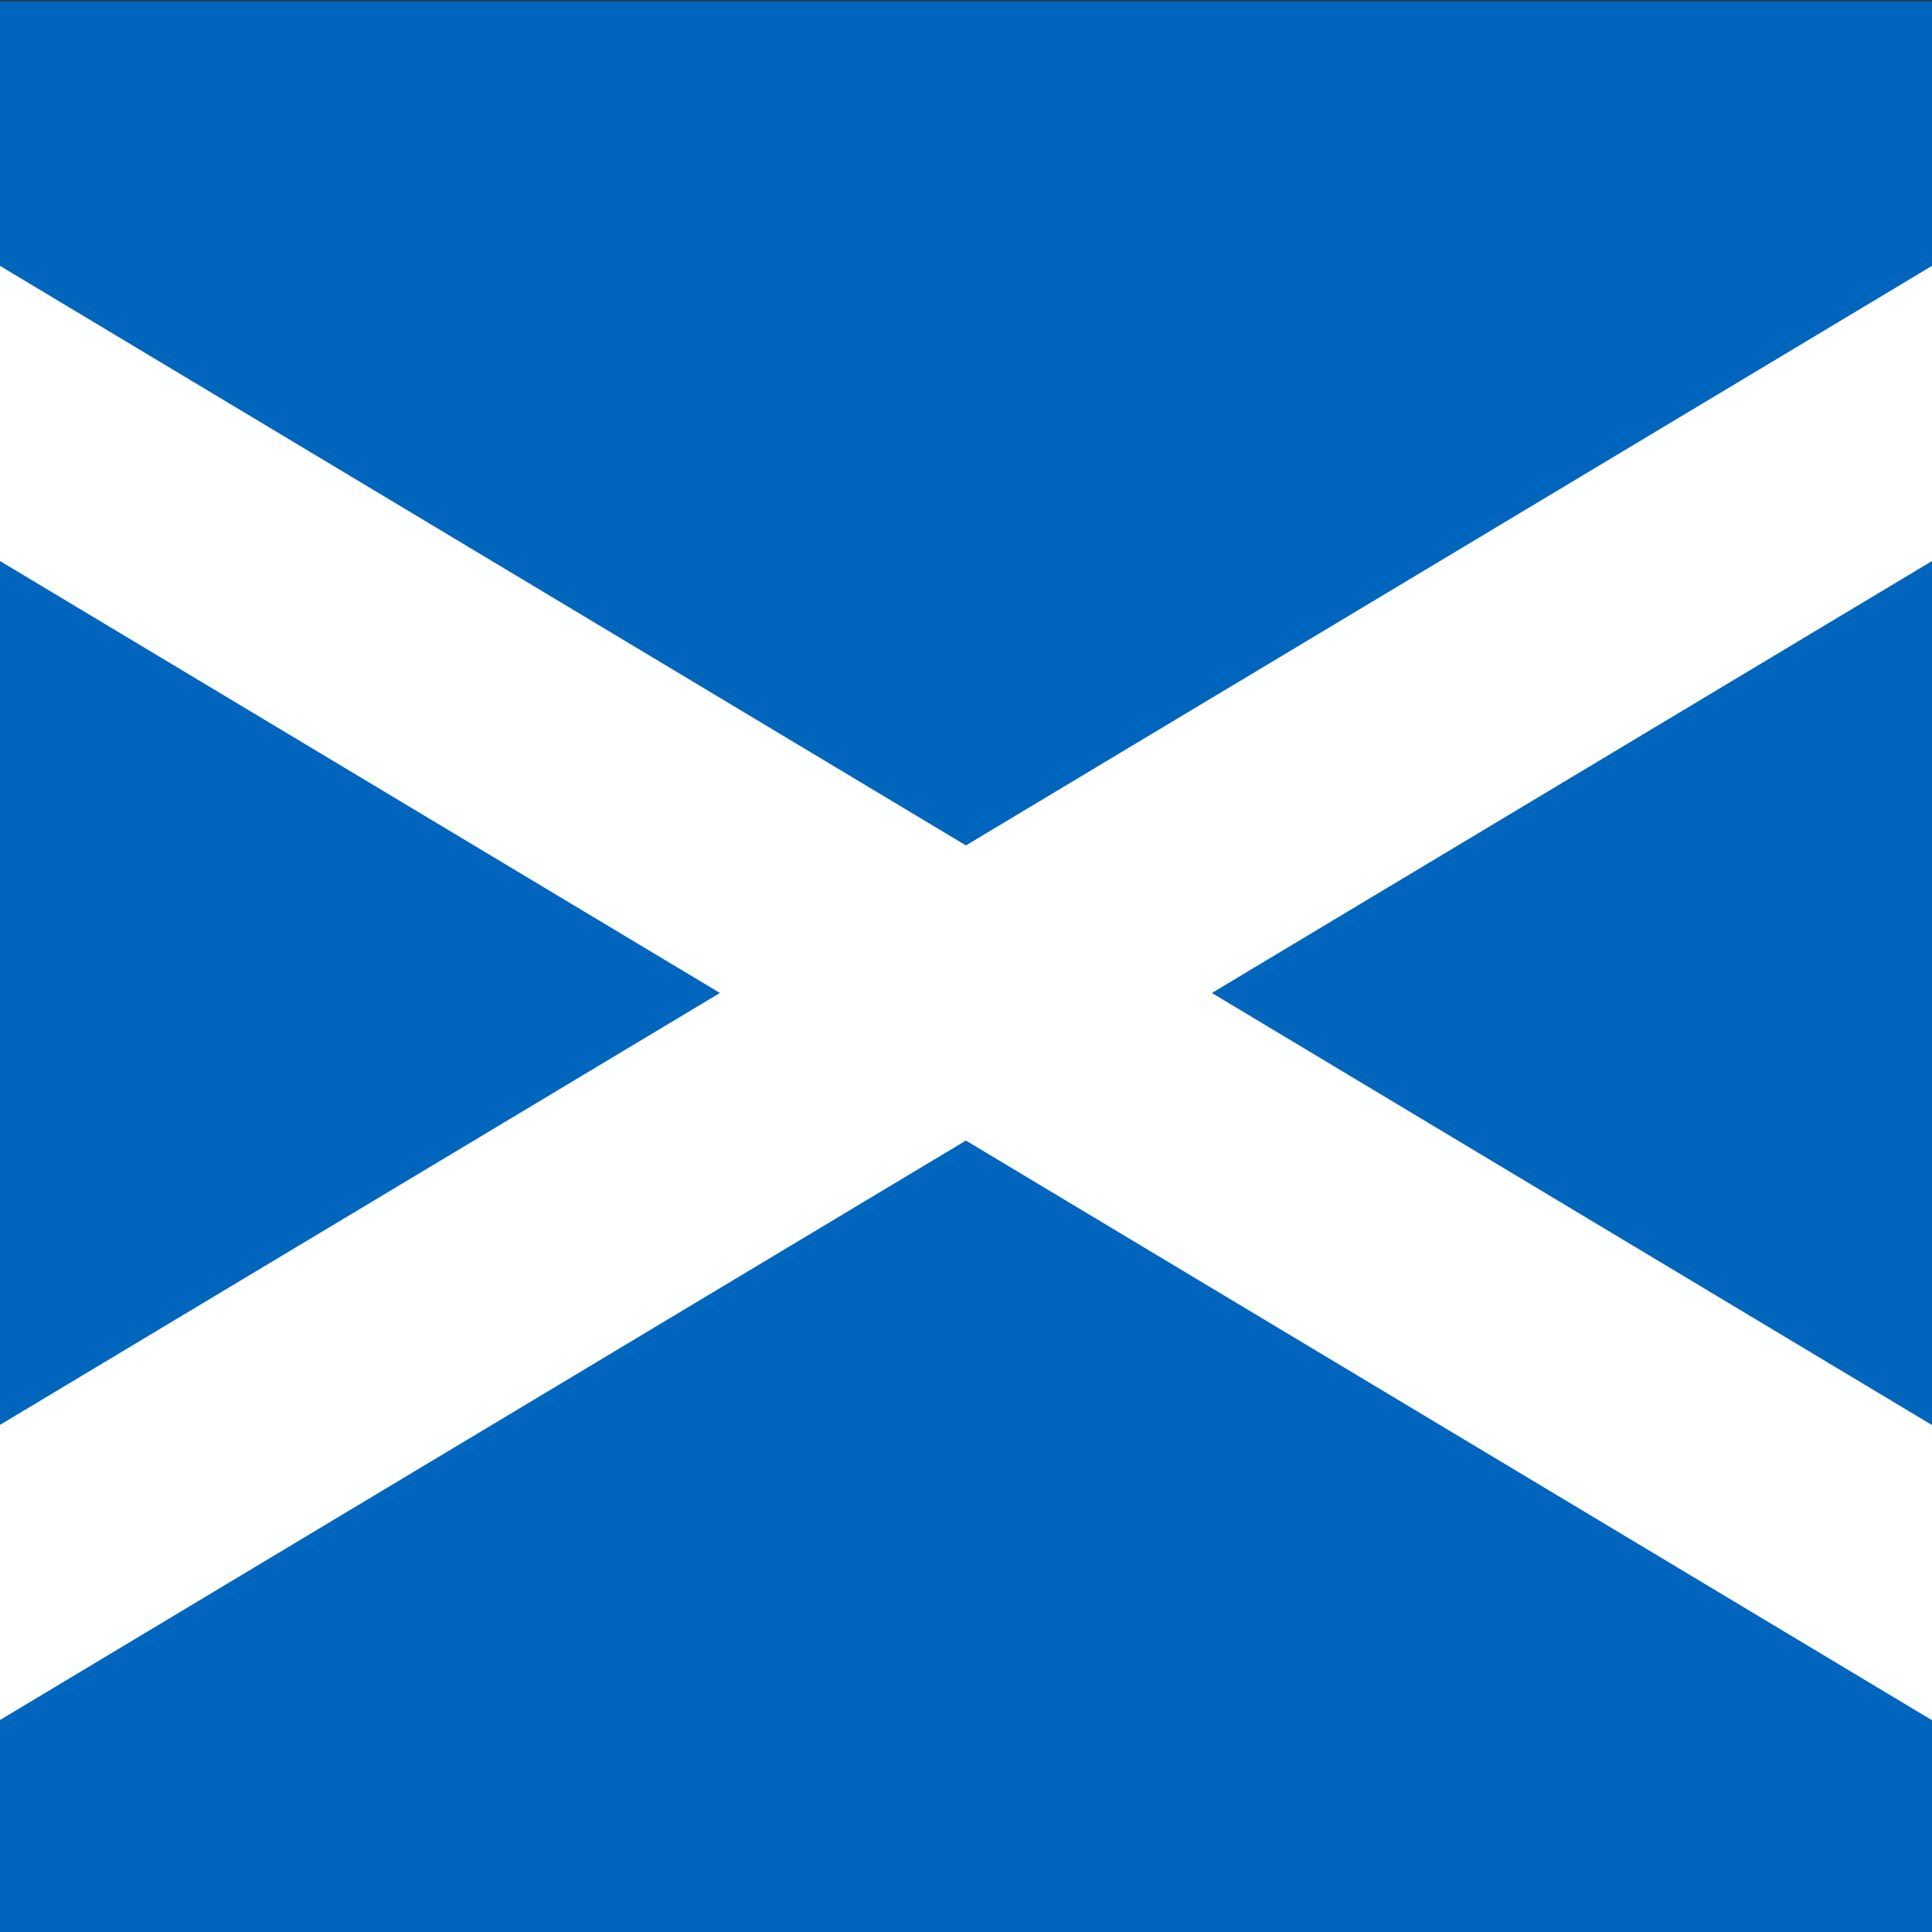 <?xml version="1.0" encoding="UTF-8" standalone="no"?>
<svg
   xmlns:dc="http://purl.org/dc/elements/1.1/"
   xmlns:cc="http://creativecommons.org/ns#"
   xmlns:rdf="http://www.w3.org/1999/02/22-rdf-syntax-ns#"
   xmlns:svg="http://www.w3.org/2000/svg"
   xmlns="http://www.w3.org/2000/svg"
   xmlns:sodipodi="http://sodipodi.sourceforge.net/DTD/sodipodi-0.dtd"
   xmlns:inkscape="http://www.inkscape.org/namespaces/inkscape"
   width="1000"
   height="1000"
   viewBox="0 0 5 5"
   id="svg2"
   version="1.1"
   inkscape:version="0.48.4 r9939"
   sodipodi:docname="scotland.svg">
  <rect x="0" y="0" width="5" height="5" fill="#333333" stroke="none"/>
  <defs
     id="defs10" />
  <sodipodi:namedview
     pagecolor="#ffffff"
     bordercolor="#666666"
     borderopacity="1"
     objecttolerance="10"
     gridtolerance="10"
     guidetolerance="10"
     inkscape:pageopacity="0"
     inkscape:pageshadow="2"
     inkscape:window-width="889"
     inkscape:window-height="658"
     id="namedview8"
     showgrid="false"
     inkscape:zoom="0.368"
     inkscape:cx="500"
     inkscape:cy="482.61865"
     inkscape:window-x="0"
     inkscape:window-y="0"
     inkscape:window-maximized="0"
     inkscape:current-layer="svg2" />
  <rect
     width="5"
     height="4.997"
     id="rect4"
     x="0"
     y="0.003"
     style="fill:#0065bd" />
  <path
     d="M -0.23,0.932 5.23,4.208 m -5.461,0 L 5.23,0.932"
     id="path6"
     inkscape:connector-curvature="0"
     style="stroke:#ffffff;stroke-width:0.655" />
</svg>
